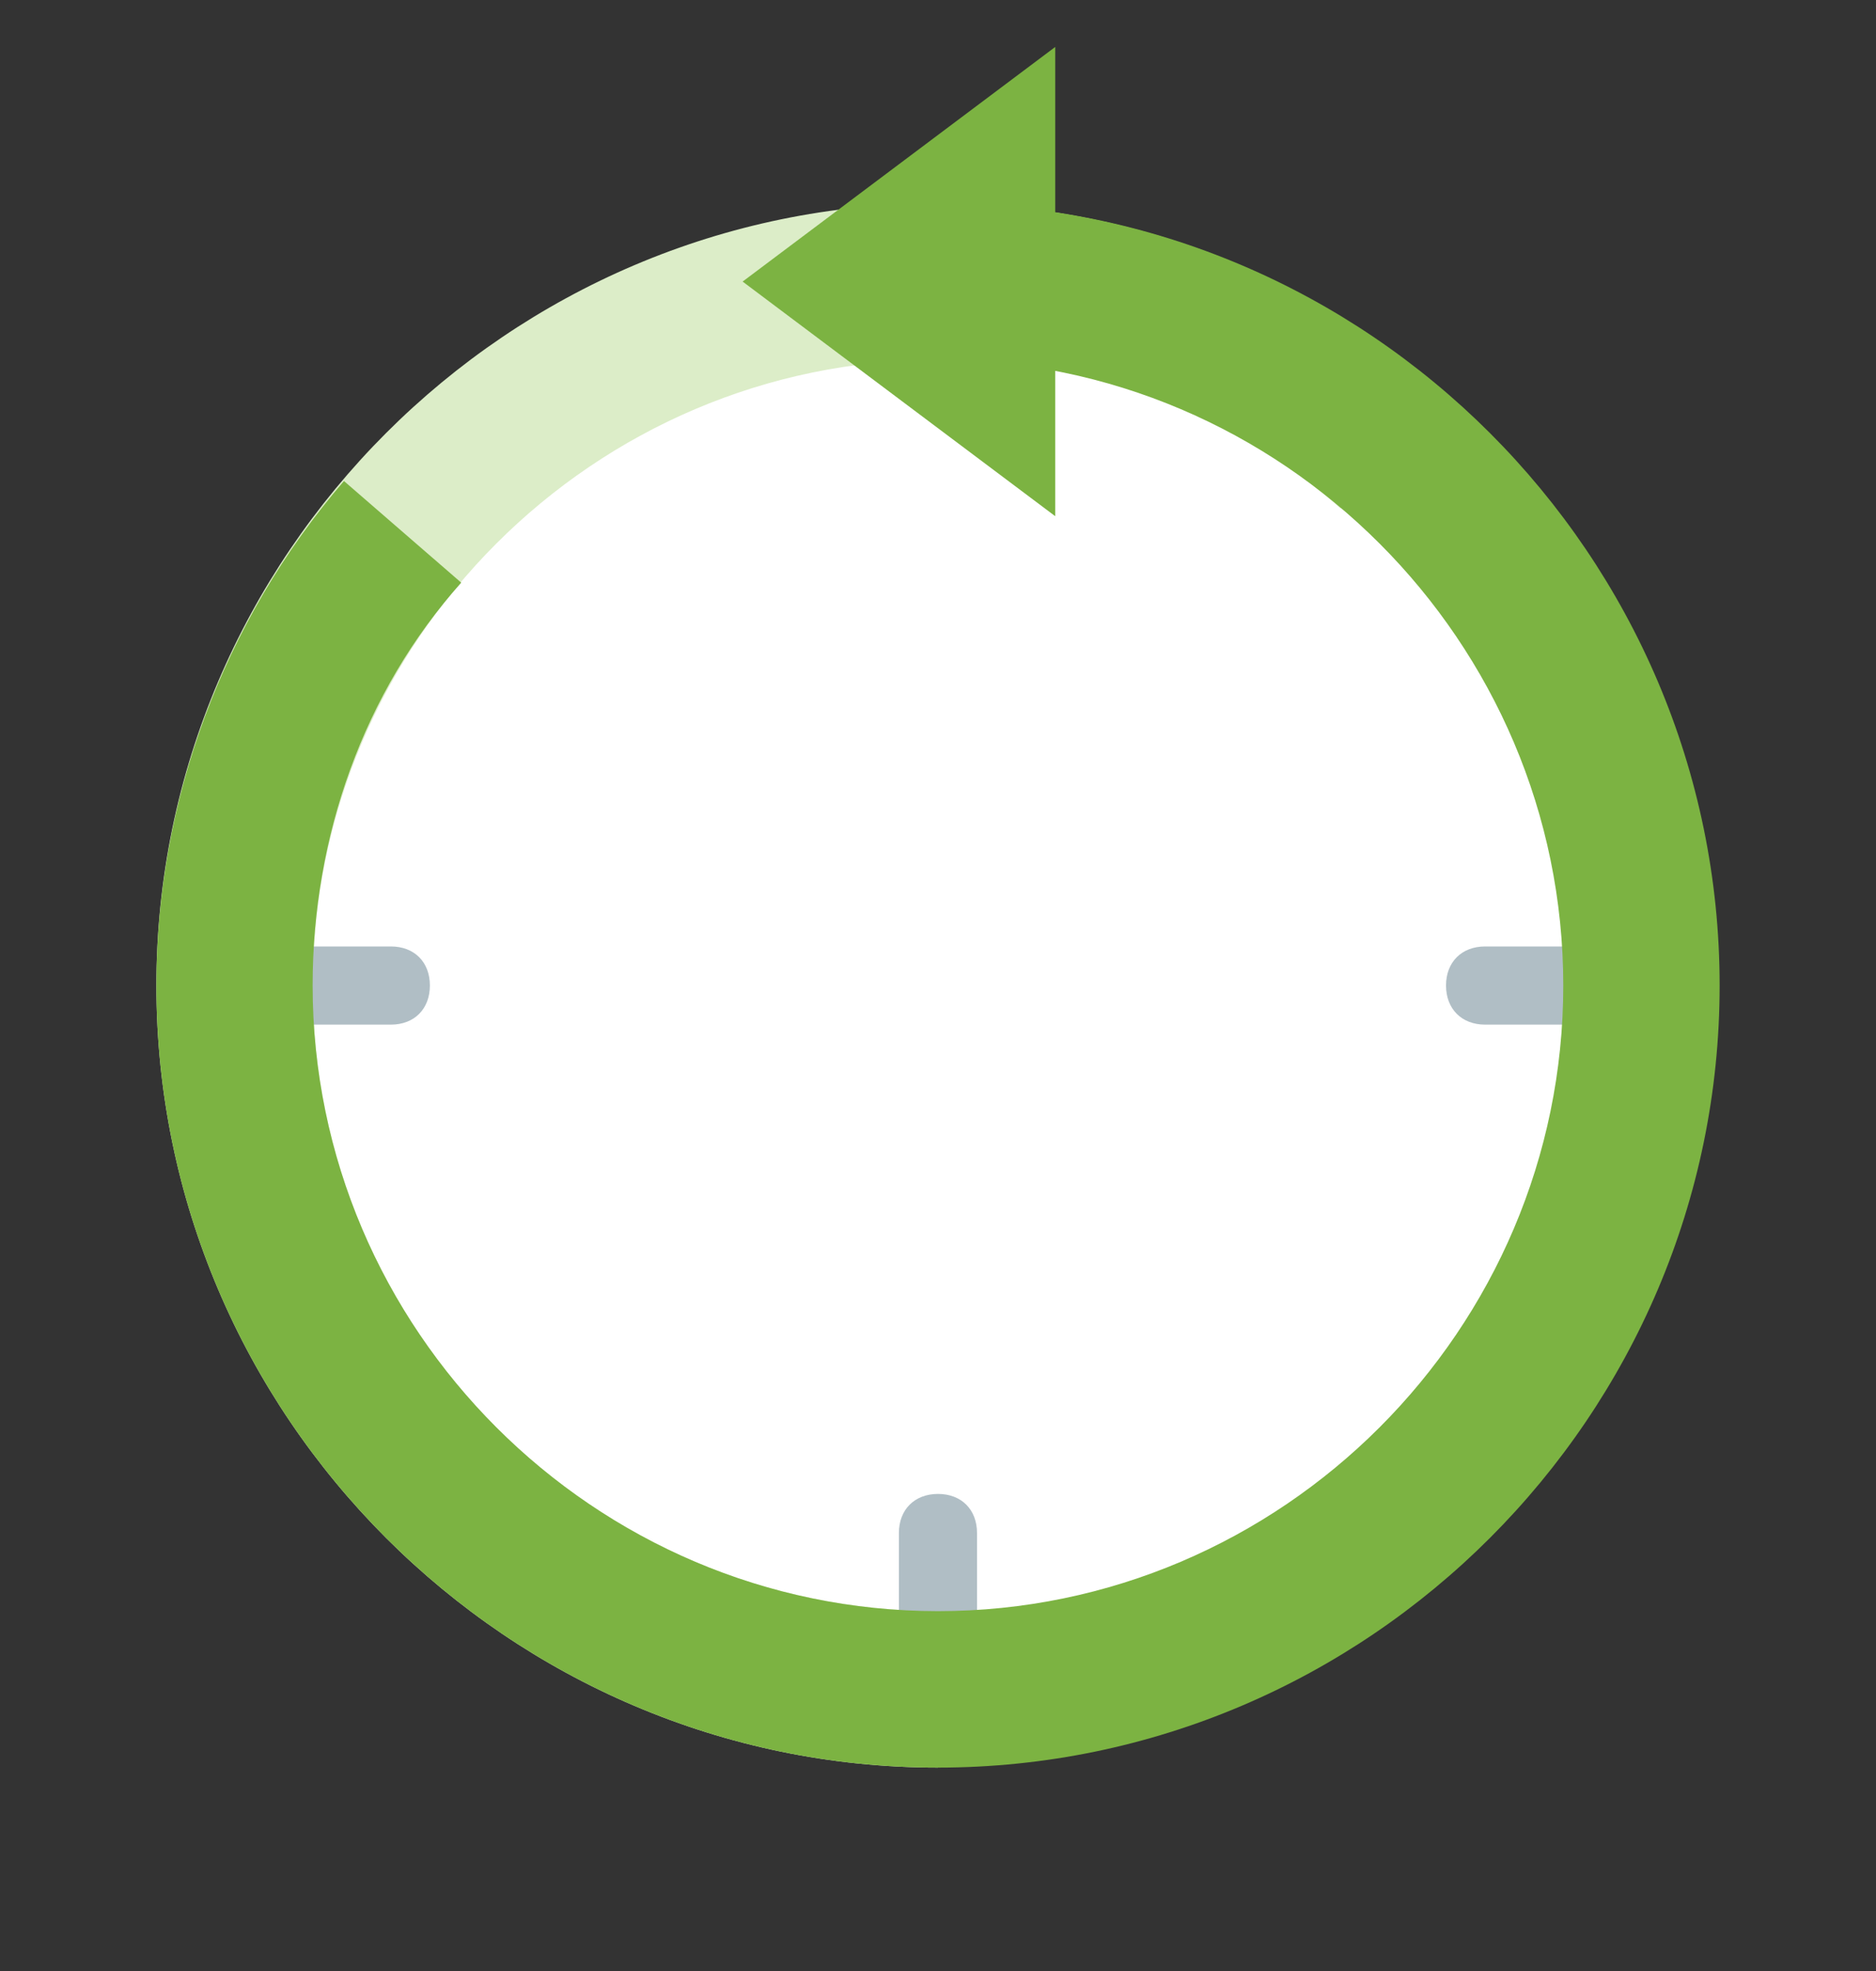 <svg width="20" height="21" viewBox="0 0 20 21" fill="none" xmlns="http://www.w3.org/2000/svg">
<rect x="0" y="0" width="20" height="21" fill="#333333" stroke="none"/>
<g clip-path="url(#clip0_4306_423)">
<path d="M2.917 10.5C2.917 14.416 6.083 17.583 10 17.583C13.916 17.583 17.083 14.416 17.083 10.5C17.083 6.583 13.916 3.417 10 3.417C6.083 3.417 2.917 6.583 2.917 10.5Z" fill="white"/>
<path d="M10 18.833C5.417 18.833 1.667 15.083 1.667 10.5C1.667 5.917 5.417 2.167 10 2.167C11.958 2.167 13.875 2.875 15.375 4.167L14.291 5.417C13.125 4.375 11.583 3.833 10 3.833C6.333 3.833 3.333 6.833 3.333 10.5C3.333 14.166 6.333 17.166 10 17.166V18.833Z" fill="#DCEDC8"/>
<path d="M11.25 5.5L7.917 3L11.25 0.5V5.5Z" fill="#7CB342"/>
<path d="M4.583 10.5C4.583 10.75 4.417 10.917 4.167 10.917H2.917V10.084H4.167C4.417 10.084 4.583 10.25 4.583 10.5ZM10 15.917C9.75 15.917 9.583 16.084 9.583 16.334V17.584H10.416V16.334C10.416 16.084 10.25 15.917 10 15.917ZM15.833 10.084C15.583 10.084 15.416 10.25 15.416 10.5C15.416 10.75 15.583 10.917 15.833 10.917H17.083V10.084H15.833Z" fill="#B0BEC5"/>
<path d="M10 18.833C5.417 18.833 1.667 15.083 1.667 10.5C1.667 8.541 2.375 6.625 3.667 5.125L4.917 6.208C3.875 7.375 3.333 8.916 3.333 10.5C3.333 14.166 6.333 17.166 10 17.166C13.666 17.166 16.666 14.166 16.666 10.5C16.666 6.833 13.666 3.833 10 3.833V2.167C14.583 2.167 18.333 5.917 18.333 10.5C18.333 15.083 14.583 18.833 10 18.833Z" fill="#7CB342"/>
</g>
<defs>
<clipPath id="clip0_4306_423">
<rect width="20" height="20" fill="white" transform="translate(0 0.5)"/>
</clipPath>
</defs>
</svg>
